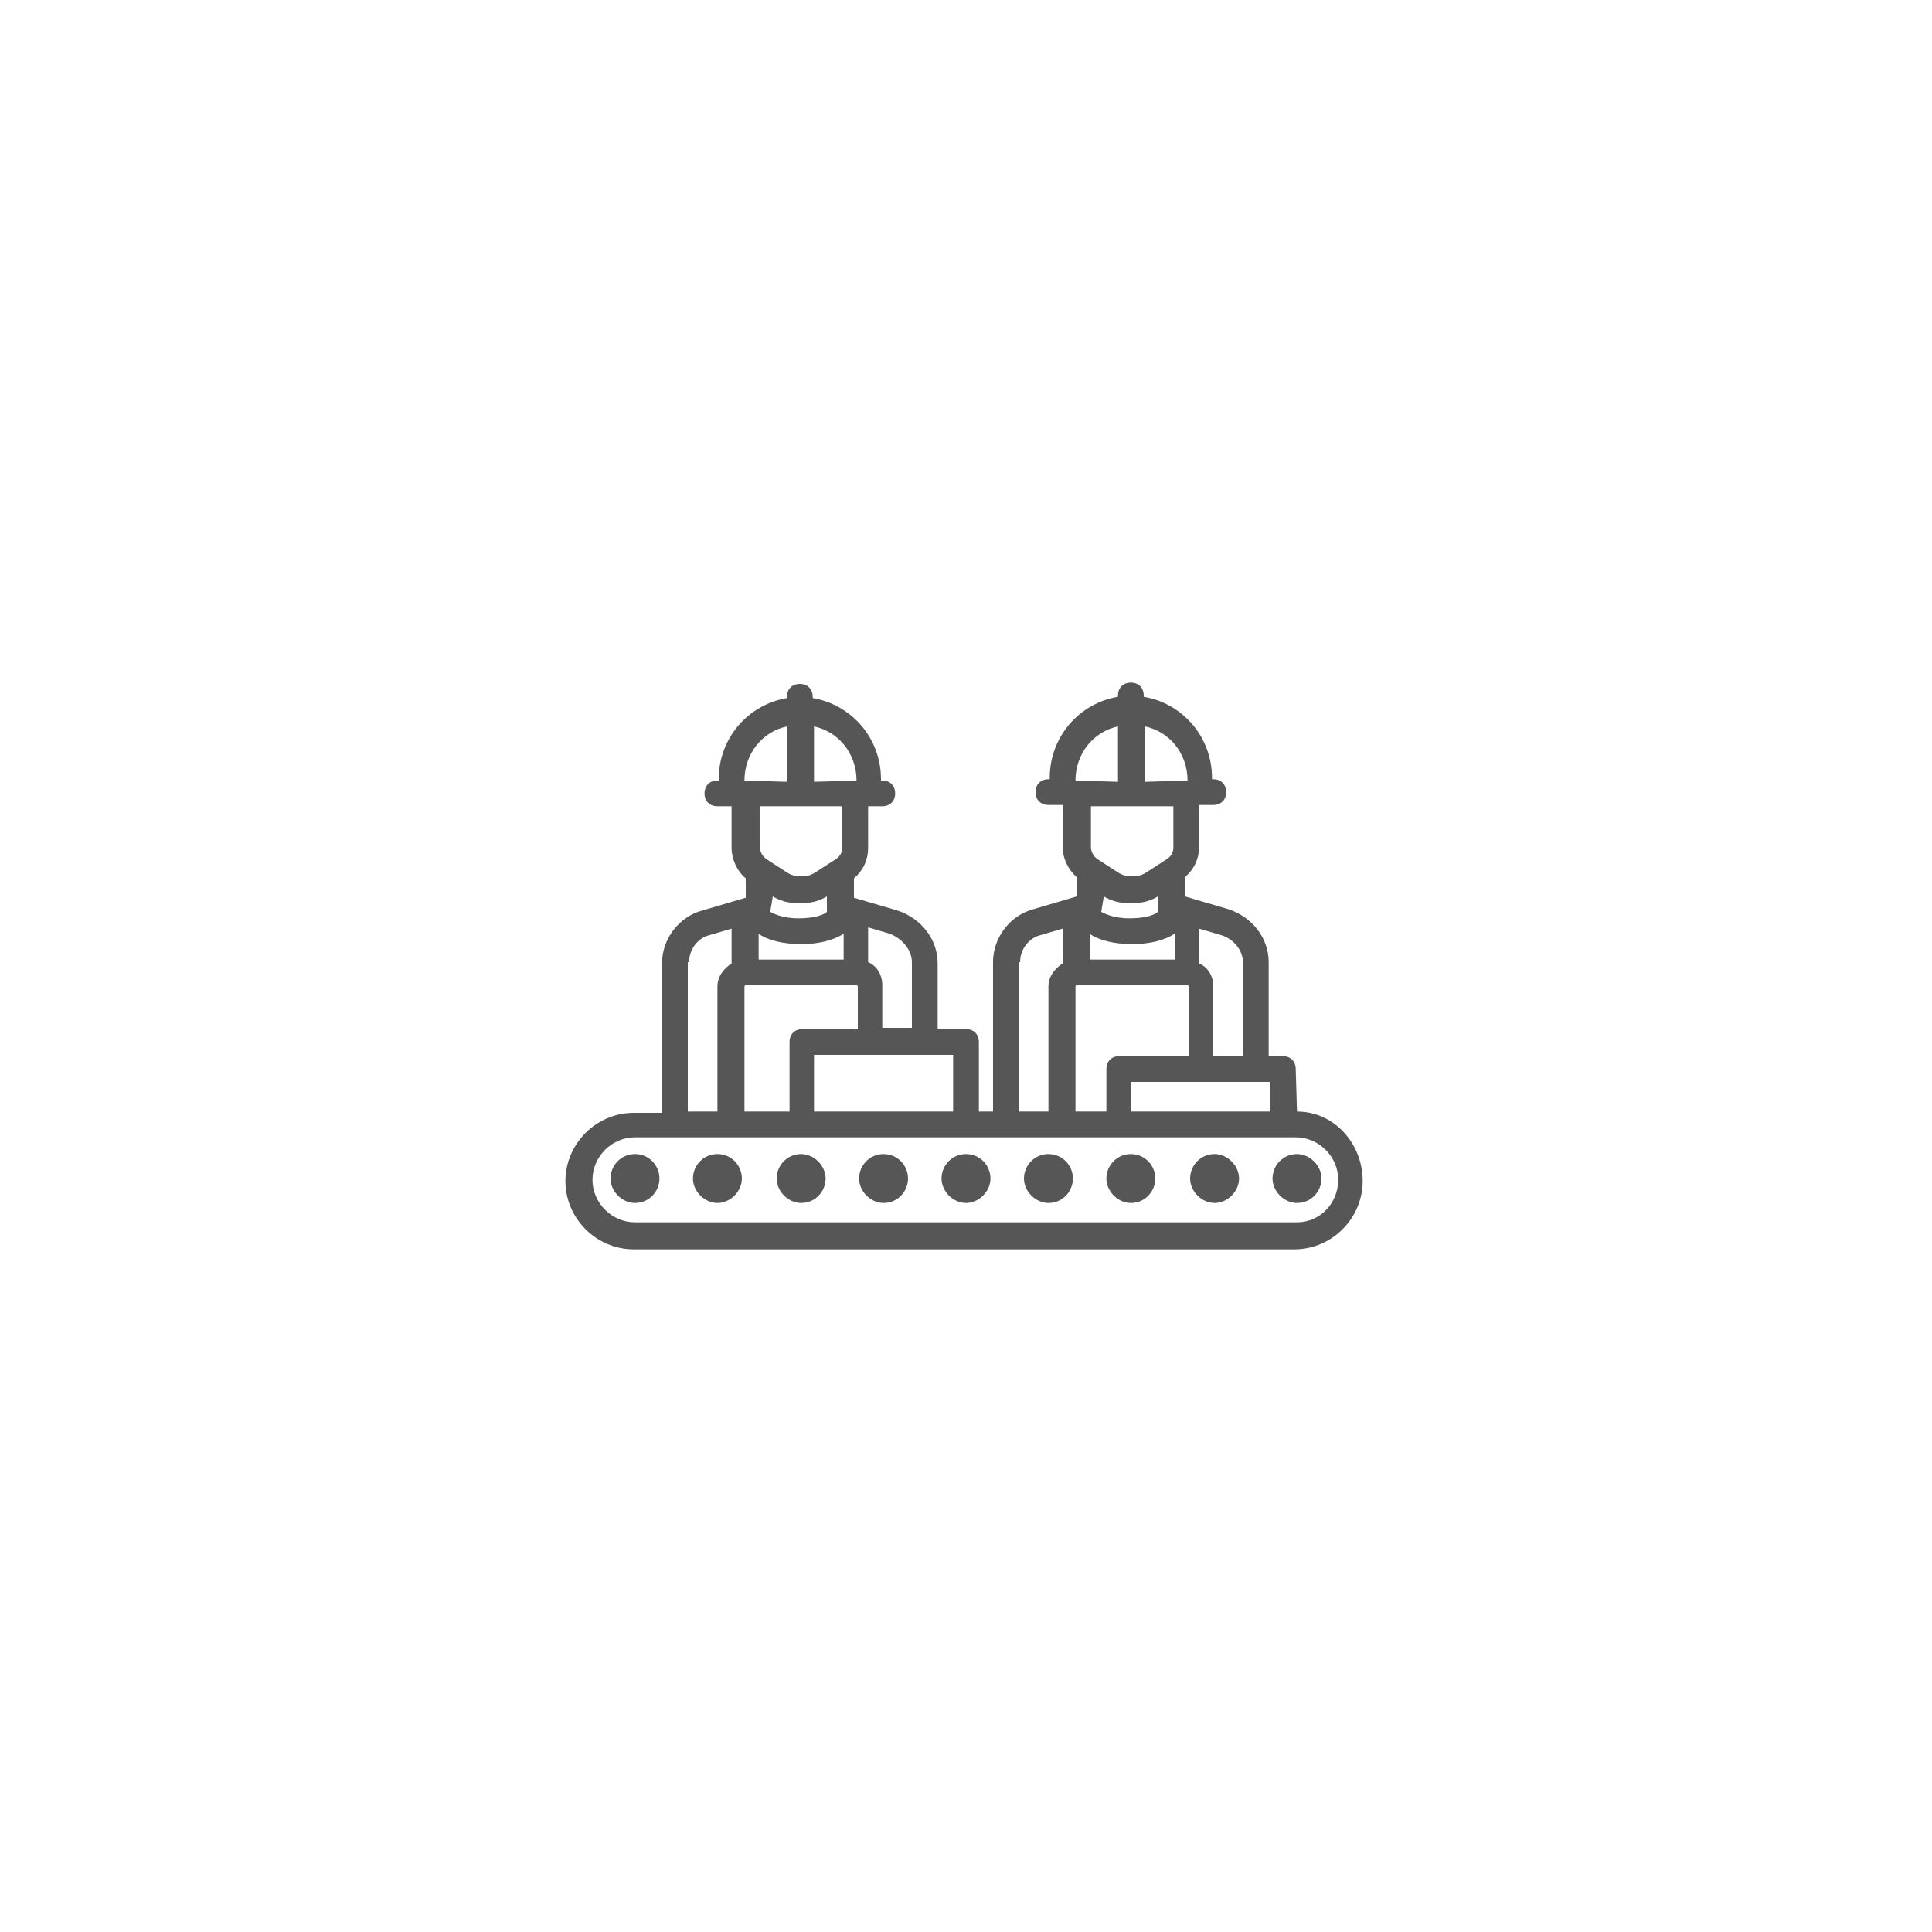 <?xml version="1.0" encoding="utf-8"?>
<!-- Generator: Adobe Illustrator 22.1.0, SVG Export Plug-In . SVG Version: 6.00 Build 0)  -->
<svg version="1.1" xmlns="http://www.w3.org/2000/svg" xmlns:xlink="http://www.w3.org/1999/xlink" x="0px" y="0px"
	 viewBox="0 0 150 150" style="enable-background:new 0 0 150 150;" xml:space="preserve">
<style type="text/css">
	.st0{display:none;}
	.st1{display:inline;fill:#1B8EE2;}
	.st2{fill:#FFFFFF;}
	.st3{fill:#575656;}
	.st4{display:inline;}
	.st5{stroke:#000000;stroke-miterlimit:10;}
	.st6{display:inline;stroke:#000000;stroke-width:1.752;stroke-miterlimit:10;}
	.st7{display:inline;stroke:#000000;stroke-width:1.519;stroke-miterlimit:10;}
	.st8{display:inline;fill:none;stroke:#000000;stroke-width:4.7;stroke-linecap:round;stroke-linejoin:round;stroke-miterlimit:10;}
	.st9{display:inline;stroke:#000000;stroke-width:0.741;stroke-miterlimit:10;}
</style>
<g id="svg5038" inkscape:export-filename="/Users/Danee/Documents/Trabajo 2link/Iconos app/Iconos definitivo/Salir.png" inkscape:export-xdpi="600" inkscape:export-ydpi="600" inkscape:version="0.91 r13725" sodipodi:docname="TPV.svg" xmlns:cc="http://creativecommons.org/ns#" xmlns:dc="http://purl.org/dc/elements/1.1/" xmlns:inkscape="http://www.inkscape.org/namespaces/inkscape" xmlns:rdf="http://www.w3.org/1999/02/22-rdf-syntax-ns#" xmlns:sodipodi="http://sodipodi.sourceforge.net/DTD/sodipodi-0.dtd" xmlns:svg="http://www.w3.org/2000/svg">
	<g>
		<path class="st3" d="M100.7,86.3L100.7,86.3l-0.1-3.3c0-0.6-0.4-1-1-1h-1.1v-7.3c0-1.9-1.3-3.5-3.1-4.1l-3.4-1v-1.5
			c0.7-0.6,1.1-1.4,1.1-2.4v-3.2h1.1c0.6,0,1-0.4,1-1s-0.4-1-1-1h-0.1v-0.1c0-3.2-2.3-5.8-5.3-6.3v-0.1c0-0.6-0.4-1-1-1s-1,0.4-1,1
			v0.1c-3,0.5-5.3,3.1-5.3,6.3v0.1h-0.1c-0.6,0-1,0.4-1,1s0.4,1,1,1h1.1v3.2c0,0.9,0.4,1.8,1.1,2.4v1.5l-3.4,1
			c-1.8,0.5-3.1,2.2-3.1,4.1v11.6H76v-5.4c0-0.6-0.4-1-1-1h-2.2v-5.1c0-1.9-1.3-3.5-3.1-4.1l-3.4-1v-1.5c0.7-0.6,1.1-1.4,1.1-2.4
			v-3.2h1.1c0.6,0,1-0.4,1-1s-0.4-1-1-1h-0.1v-0.1c0-3.2-2.3-5.8-5.3-6.3v-0.1c0-0.6-0.4-1-1-1s-1,0.4-1,1v0.1
			c-3,0.5-5.3,3.1-5.3,6.3v0.1h-0.1c-0.6,0-1,0.4-1,1s0.4,1,1,1h1.1v3.2c0,0.9,0.4,1.8,1.1,2.4v1.5l-3.4,1c-1.8,0.5-3.1,2.2-3.1,4.1
			v11.6h-2.2c-2.9,0-5.3,2.4-5.3,5.3s2.4,5.3,5.3,5.3h51.3c2.9,0,5.3-2.4,5.3-5.3S103.6,86.3,100.7,86.3z M98.6,86.3H87.8V84h10.8
			V86.3z M83.5,86.3v-9.7c0,0,0-0.1,0.1-0.1h8.6c0,0,0.1,0,0.1,0.1V82h-5.4c-0.6,0-1,0.4-1,1v3.3H83.5z M85.7,69.6
			c0.5,0.3,1.1,0.5,1.7,0.5h0.8c0.6,0,1.2-0.2,1.7-0.5l0,0v0.9c0,0,0,0,0,0v0.3c-0.2,0.2-0.9,0.5-2.2,0.5s-2-0.4-2.2-0.5L85.7,69.6
			L85.7,69.6z M84.6,74.5v-2c0.7,0.5,1.9,0.8,3.3,0.8s2.5-0.3,3.3-0.8v2H84.6z M96.5,74.7V82h-2.3v-5.4c0-0.8-0.4-1.5-1.1-1.8v-2.7
			l1.7,0.5C95.8,72.9,96.5,73.8,96.5,74.7z M92.2,60.6L92.2,60.6L92.2,60.6l-3.3,0.1v-4.3C90.8,56.8,92.2,58.5,92.2,60.6z
			 M83.5,60.6c0-2.1,1.4-3.8,3.3-4.2v4.3L83.5,60.6L83.5,60.6L83.5,60.6z M91.1,62.6v3.2c0,0.4-0.2,0.7-0.5,0.9l-1.7,1.1
			c-0.2,0.1-0.4,0.2-0.6,0.2h-0.8c-0.2,0-0.4-0.1-0.6-0.2l-1.7-1.1c-0.3-0.2-0.5-0.6-0.5-0.9v-3.2H91.1z M79.2,74.7
			c0-1,0.7-1.9,1.6-2.1l1.7-0.5v2.7c-0.6,0.4-1.1,1-1.1,1.8v9.7h-2.3V74.7z M74,86.3H63.2v-4.4H74V86.3z M57.8,86.3v-9.7
			c0,0,0-0.1,0.1-0.1h8.6c0,0,0.1,0,0.1,0.1v3.3h-4.3c-0.6,0-1,0.4-1,1v5.4H57.8z M60,69.6c0.5,0.3,1.1,0.5,1.7,0.5h0.8
			c0.6,0,1.2-0.2,1.7-0.5l0,0v0.9c0,0,0,0,0,0v0.3c-0.2,0.2-0.9,0.5-2.2,0.5c-1.3,0-2-0.4-2.2-0.5L60,69.6L60,69.6z M58.9,74.5v-2
			c0.7,0.5,1.9,0.8,3.3,0.8c1.4,0,2.5-0.3,3.3-0.8v2H58.9z M70.8,74.7v5.1h-2.3v-3.3c0-0.8-0.4-1.5-1.1-1.8v-2.7l1.7,0.5
			C70.1,72.9,70.8,73.8,70.8,74.7z M66.5,60.6L66.5,60.6L66.5,60.6l-3.3,0.1v-4.3C65.1,56.8,66.5,58.5,66.5,60.6z M57.8,60.6
			c0-2.1,1.4-3.8,3.3-4.2v4.3L57.8,60.6L57.8,60.6L57.8,60.6z M65.4,62.6v3.2c0,0.4-0.2,0.7-0.5,0.9l-1.7,1.1
			c-0.2,0.1-0.4,0.2-0.6,0.2h-0.8c-0.2,0-0.4-0.1-0.6-0.2l-1.7-1.1c-0.3-0.2-0.5-0.6-0.5-0.9v-3.2H65.4z M53.5,74.7
			c0-1,0.7-1.9,1.6-2.1l1.7-0.5v2.7c-0.6,0.4-1.1,1-1.1,1.8v9.7h-2.3V74.7z M100.7,94.9H49.3c-1.8,0-3.3-1.5-3.3-3.3
			s1.5-3.3,3.3-3.3h51.3c1.8,0,3.3,1.5,3.3,3.3S102.5,94.9,100.7,94.9z"/>
		<path class="st3" d="M75,89.6c-1.1,0-1.9,0.9-1.9,1.9s0.9,1.9,1.9,1.9s1.9-0.9,1.9-1.9S76.1,89.6,75,89.6z"/>
		<path class="st3" d="M68.6,89.6c-1.1,0-1.9,0.9-1.9,1.9s0.9,1.9,1.9,1.9c1.1,0,1.9-0.9,1.9-1.9S69.7,89.6,68.6,89.6z"/>
		<path class="st3" d="M62.2,89.6c-1.1,0-1.9,0.9-1.9,1.9s0.9,1.9,1.9,1.9c1.1,0,1.9-0.9,1.9-1.9S63.2,89.6,62.2,89.6z"/>
		<path class="st3" d="M49.3,89.6c-1.1,0-1.9,0.9-1.9,1.9s0.9,1.9,1.9,1.9c1.1,0,1.9-0.9,1.9-1.9S50.4,89.6,49.3,89.6z"/>
		<path class="st3" d="M55.7,89.6c-1.1,0-1.9,0.9-1.9,1.9s0.9,1.9,1.9,1.9s1.9-0.9,1.9-1.9S56.8,89.6,55.7,89.6z"/>
		<path class="st3" d="M100.7,89.6c-1.1,0-1.9,0.9-1.9,1.9s0.9,1.9,1.9,1.9c1.1,0,1.9-0.9,1.9-1.9S101.7,89.6,100.7,89.6z"/>
		<path class="st3" d="M94.3,89.6c-1.1,0-1.9,0.9-1.9,1.9s0.9,1.9,1.9,1.9s1.9-0.9,1.9-1.9S95.3,89.6,94.3,89.6z"/>
		<path class="st3" d="M81.4,89.6c-1.1,0-1.9,0.9-1.9,1.9s0.9,1.9,1.9,1.9c1.1,0,1.9-0.9,1.9-1.9S82.5,89.6,81.4,89.6z"/>
		<path class="st3" d="M87.8,89.6c-1.1,0-1.9,0.9-1.9,1.9s0.9,1.9,1.9,1.9c1.1,0,1.9-0.9,1.9-1.9S88.9,89.6,87.8,89.6z"/>
	</g>
</g>
<g id="Capa_2" class="st0">
</g>
</svg>
